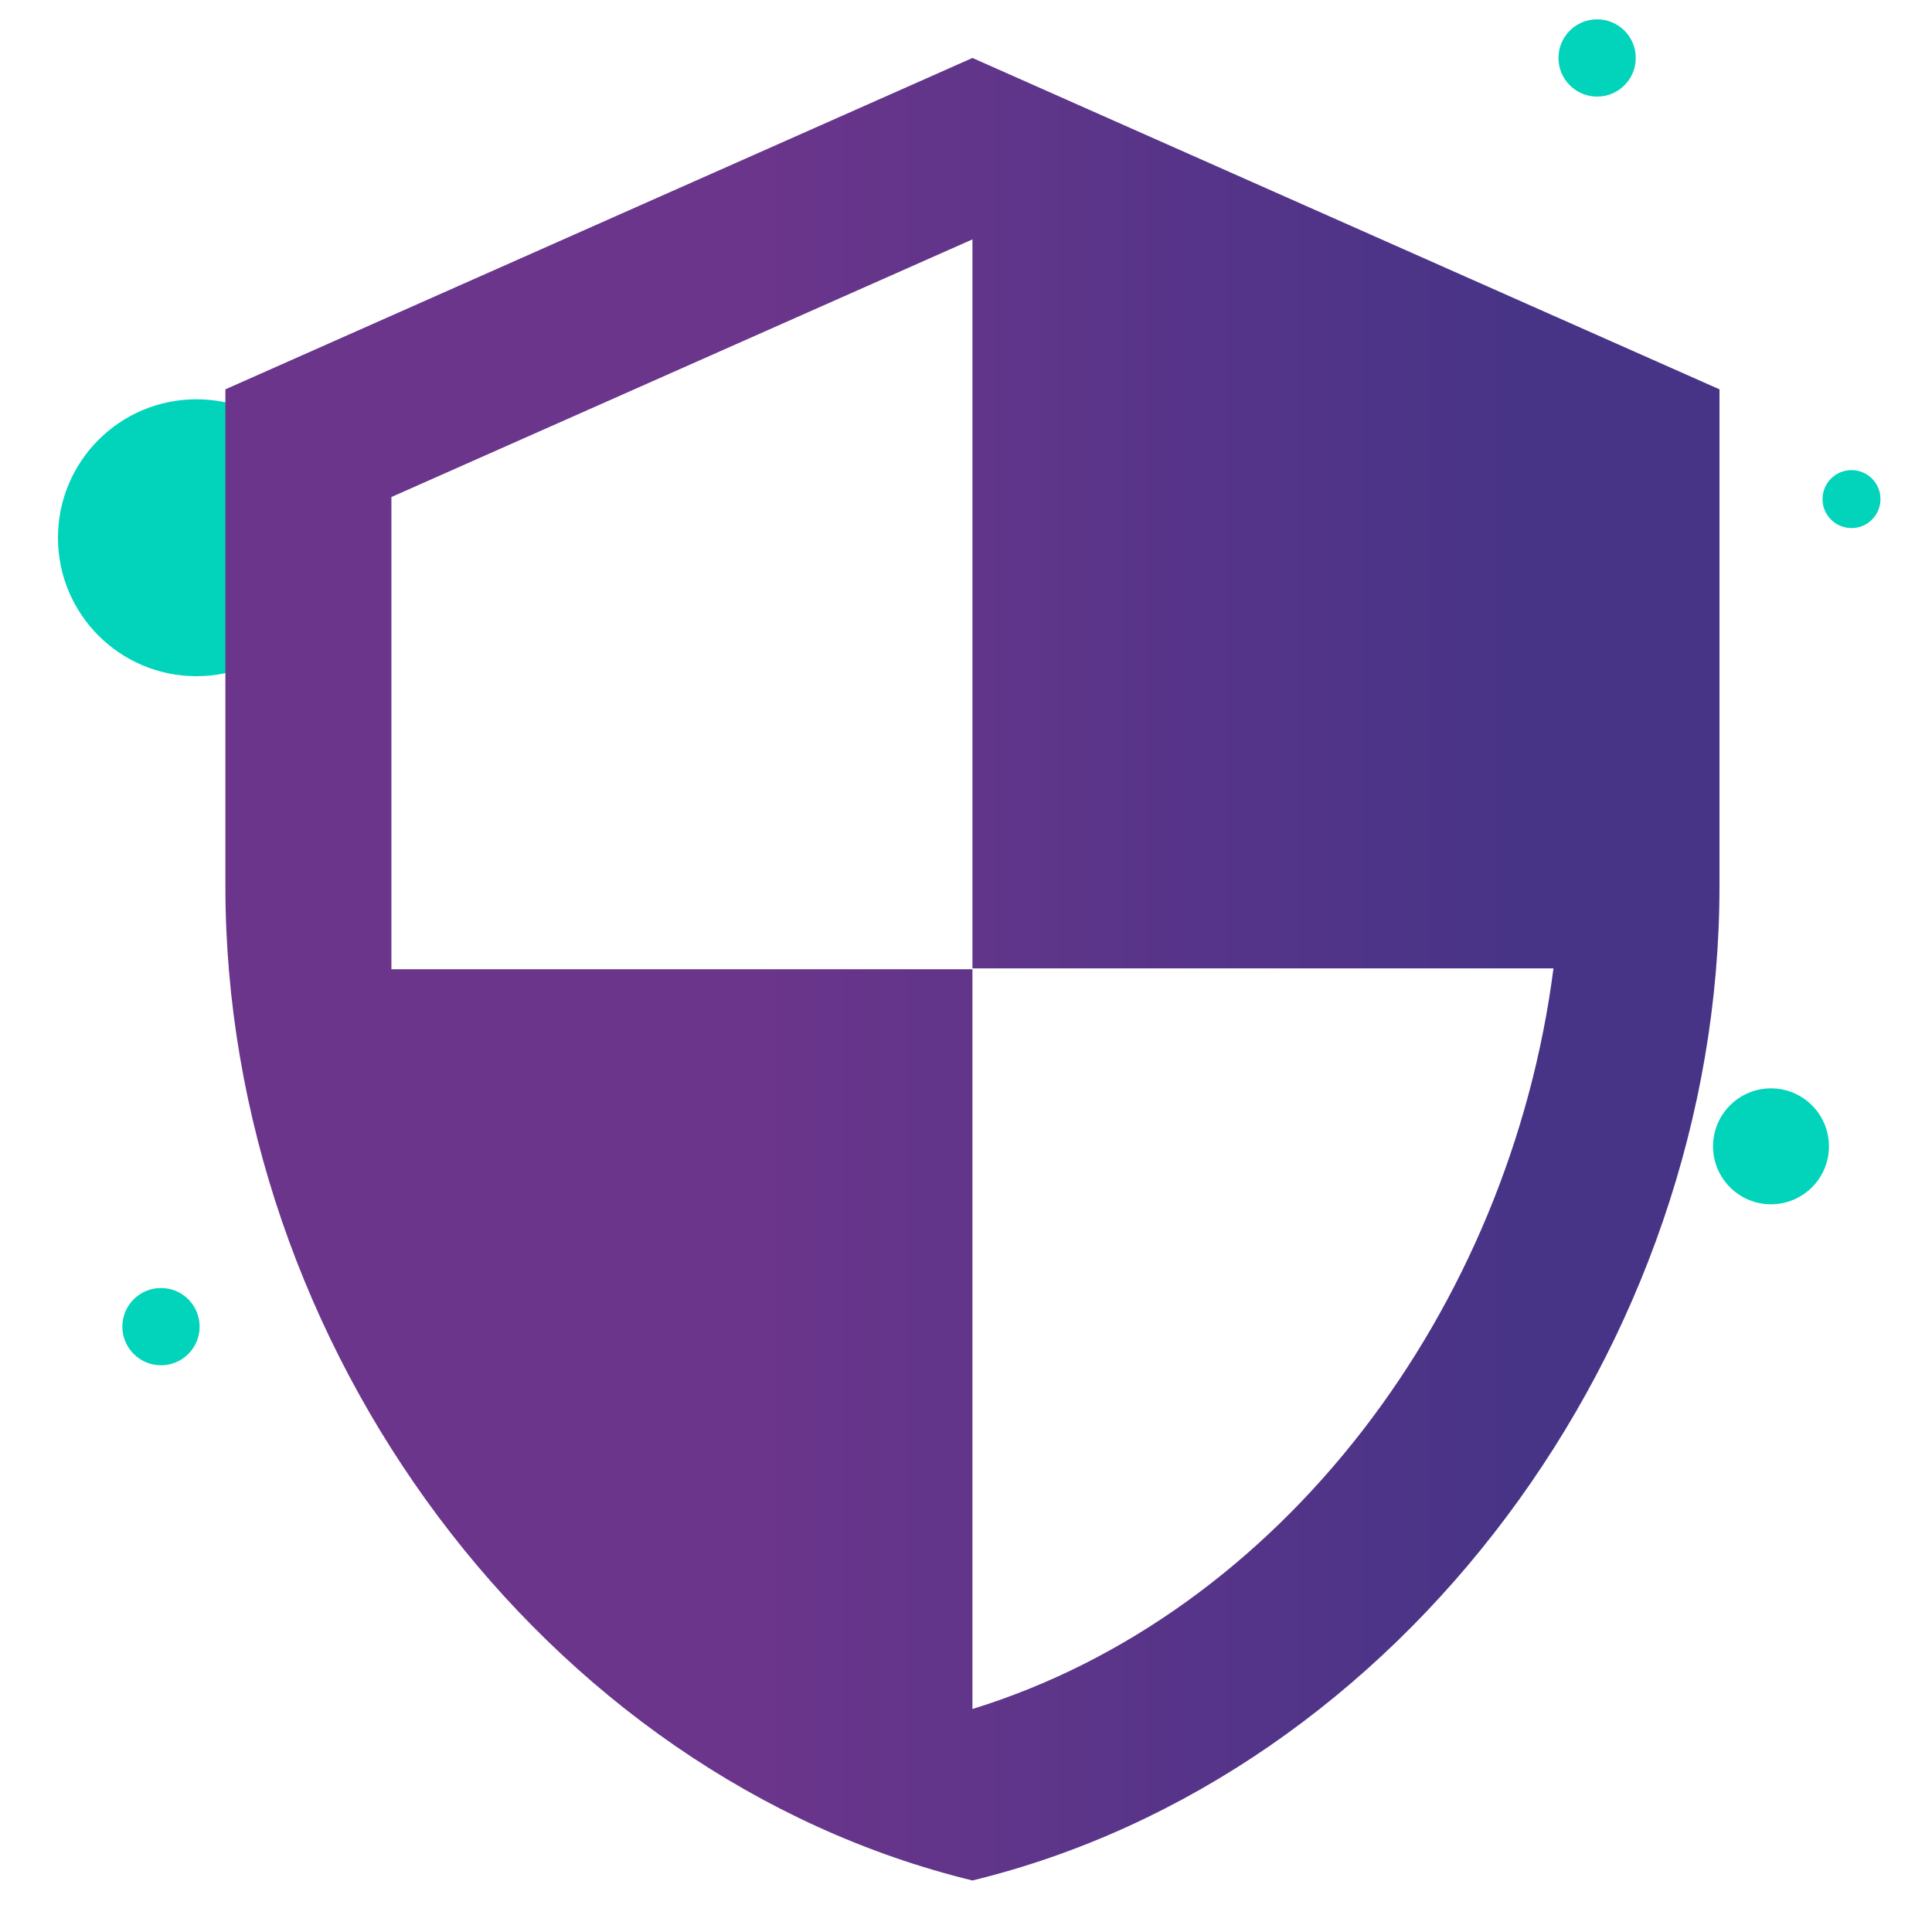 <?xml version="1.0" encoding="UTF-8"?>
<svg width="300px" height="300px" viewBox="0 0 300 300" version="1.1" xmlns="http://www.w3.org/2000/svg" xmlns:xlink="http://www.w3.org/1999/xlink">
    <!-- Generator: Sketch 48.2 (47327) - http://www.bohemiancoding.com/sketch -->
    <title>security</title>
    <desc>Created with Sketch.</desc>
    <defs>
        <linearGradient x1="36.092%" y1="50%" x2="85.779%" y2="50%" id="linearGradient-1">
            <stop stop-color="#6A358B" offset="0%"></stop>
            <stop stop-color="#483487" offset="100%"></stop>
        </linearGradient>
    </defs>
    <g id="Web" stroke="none" stroke-width="1" fill="none" fill-rule="evenodd">
        <g id="security">
            <g id="Group-106" transform="translate(9, 3)" fill="#01D4BB">
                <path d="M43,80.5 C43,92.375 33.374,102 21.501,102 C9.626,102 0,92.375 0,80.5 C0,68.625 9.626,59 21.501,59 C33.374,59 43,68.625 43,80.5" id="Fill-96"></path>
                <path d="M275,174.999 C275,179.968 270.971,184 266.001,184 C261.029,184 257,179.968 257,174.999 C257,170.029 261.029,166 266.001,166 C270.971,166 275,170.029 275,174.999" id="Fill-98"></path>
                <path d="M245,6 C245,9.313 242.313,12 239,12 C235.687,12 233,9.313 233,6 C233,2.687 235.687,0 239,0 C242.313,0 245,2.687 245,6" id="Fill-100"></path>
                <path d="M283,74.5 C283,76.985 280.985,79 278.5,79 C276.015,79 274,76.985 274,74.5 C274,72.015 276.015,70 278.5,70 C280.985,70 283,72.015 283,74.5" id="Fill-102"></path>
                <path d="M22,203 C22,206.312 19.314,209 15.999,209 C12.686,209 10,206.312 10,203 C10,199.686 12.686,197 15.999,197 C19.314,197 22,199.686 22,203" id="Fill-104"></path>
            </g>
            <g id="ic_security_black_24px" transform="translate(35, 9)" fill="url(#linearGradient-1)" fill-rule="nonzero">
                <path d="M116,0 L0,51.455 L0,128.636 C0,200.03 49.493,266.792 116,283 C182.507,266.792 232,200.03 232,128.636 L232,51.455 L116,0 Z M116,141.371 L206.222,141.371 C199.391,194.37 163.947,241.579 116,256.372 L116,141.5 L25.778,141.5 L25.778,68.177 L116,28.171 L116,141.371 Z" id="Shape"></path>
            </g>
        </g>
    </g>
</svg>
